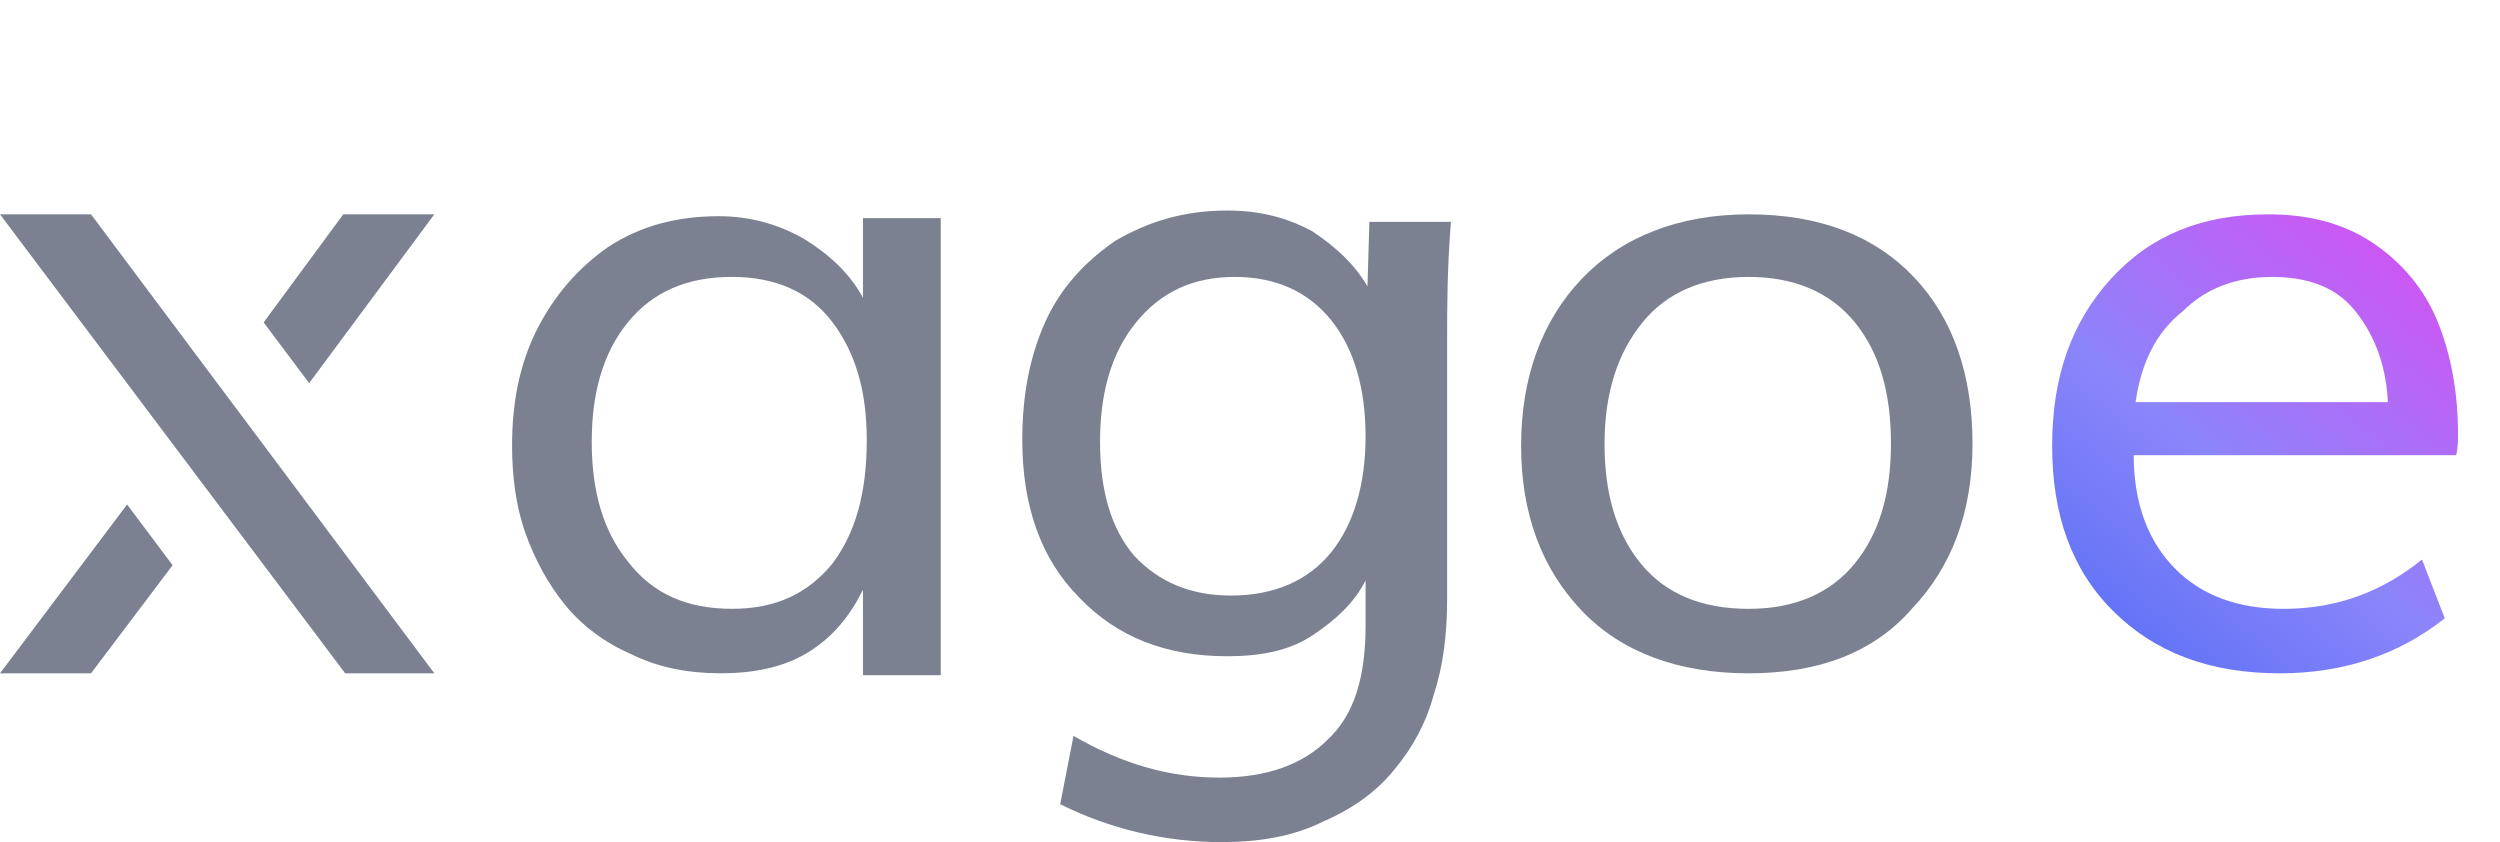<svg width="95" height="32" viewBox="0 0 95 32" fill="none" xmlns="http://www.w3.org/2000/svg">
<path d="M27.387 25.585C26.162 25.585 25.009 25.369 24 24.864C22.991 24.432 22.126 23.783 21.477 22.991C20.829 22.198 20.324 21.261 19.964 20.252C19.604 19.243 19.459 18.09 19.459 16.936C19.459 15.279 19.748 13.837 20.396 12.54C21.045 11.243 21.982 10.162 23.135 9.369C24.36 8.576 25.73 8.216 27.315 8.216C28.468 8.216 29.55 8.504 30.559 9.081C31.495 9.657 32.288 10.378 32.793 11.315V8.288H35.748V25.657H32.793V22.414C32.288 23.423 31.64 24.216 30.703 24.792C29.766 25.369 28.613 25.585 27.387 25.585ZM27.82 23.135C29.477 23.135 30.703 22.558 31.64 21.405C32.505 20.252 32.937 18.738 32.937 16.72C32.937 14.847 32.505 13.405 31.64 12.252C30.775 11.099 29.477 10.522 27.82 10.522C26.09 10.522 24.793 11.099 23.856 12.252C22.919 13.405 22.486 14.918 22.486 16.792C22.486 18.666 22.919 20.18 23.856 21.333C24.793 22.558 26.09 23.135 27.82 23.135Z" fill="#7B8191"/>
<path d="M46.414 32C44.252 32 42.162 31.495 40.288 30.559L40.793 27.964C42.667 29.045 44.469 29.549 46.342 29.549C48.144 29.549 49.514 29.045 50.45 28.108C51.459 27.171 51.892 25.73 51.892 23.784V22.054C51.459 22.919 50.739 23.568 49.874 24.144C49.009 24.721 47.928 24.937 46.631 24.937C44.324 24.937 42.45 24.216 41.009 22.703C39.568 21.261 38.847 19.243 38.847 16.721C38.847 14.991 39.135 13.55 39.712 12.252C40.288 10.955 41.225 9.946 42.379 9.153C43.604 8.432 44.973 8 46.631 8C47.928 8 48.937 8.288 49.874 8.793C50.739 9.369 51.46 10.018 51.964 10.883L52.036 8.432H55.135C54.991 10.234 54.991 11.748 54.991 12.901V22.775C54.991 24.072 54.847 25.297 54.487 26.378C54.198 27.459 53.694 28.396 52.973 29.261C52.324 30.054 51.46 30.703 50.306 31.207C49.153 31.784 47.856 32 46.414 32ZM46.775 22.631C48.432 22.631 49.73 22.054 50.595 20.973C51.459 19.892 51.892 18.378 51.892 16.577C51.892 14.775 51.459 13.261 50.595 12.18C49.73 11.099 48.505 10.523 46.919 10.523C45.333 10.523 44.108 11.099 43.171 12.252C42.234 13.405 41.802 14.919 41.802 16.793C41.802 18.667 42.234 20.108 43.099 21.117C44.036 22.126 45.261 22.631 46.775 22.631Z" fill="#7B8191"/>
<path d="M66.45 25.586C63.784 25.586 61.622 24.793 60.108 23.208C58.594 21.622 57.802 19.532 57.802 16.937C57.802 14.343 58.594 12.181 60.108 10.595C61.622 9.009 63.784 8.145 66.45 8.145C69.117 8.145 71.207 8.937 72.721 10.523C74.234 12.108 74.955 14.271 74.955 16.865C74.955 19.46 74.162 21.55 72.649 23.136C71.207 24.793 69.117 25.586 66.45 25.586ZM66.45 23.136C68.18 23.136 69.549 22.559 70.487 21.406C71.423 20.253 71.856 18.739 71.856 16.865C71.856 14.919 71.423 13.406 70.487 12.253C69.549 11.1 68.18 10.523 66.45 10.523C64.721 10.523 63.351 11.1 62.414 12.253C61.477 13.406 60.973 14.919 60.973 16.865C60.973 18.739 61.405 20.253 62.342 21.406C63.279 22.559 64.649 23.136 66.45 23.136Z" fill="#7B8191"/>
<path d="M86.631 25.586C83.964 25.586 81.874 24.793 80.288 23.208C78.703 21.622 77.982 19.532 77.982 16.937C77.982 14.343 78.703 12.253 80.216 10.595C81.73 8.937 83.676 8.145 86.198 8.145C87.784 8.145 89.081 8.505 90.162 9.226C91.243 9.946 92.108 10.955 92.613 12.181C93.117 13.406 93.405 14.847 93.405 16.505C93.405 16.721 93.405 17.009 93.333 17.298H81.081C81.081 19.172 81.658 20.613 82.667 21.622C83.676 22.631 85.045 23.136 86.775 23.136C88.793 23.136 90.522 22.487 92.036 21.262L92.901 23.496C91.171 24.865 89.081 25.586 86.631 25.586ZM81.153 15.28H90.739C90.667 13.766 90.162 12.613 89.441 11.748C88.721 10.883 87.64 10.523 86.342 10.523C84.973 10.523 83.82 10.955 82.955 11.82C81.946 12.613 81.369 13.766 81.153 15.28Z" fill="url(#paint0_linear)"/>
<path d="M3.459 8.145L16.505 25.586H13.117L0 8.145H3.459Z" fill="#7B8191"/>
<path d="M0 25.586H3.459L6.559 21.478L4.829 19.171L0 25.586Z" fill="#7B8191"/>
<path d="M16.505 8.144H13.045L10.018 12.252L11.748 14.559L16.505 8.144Z" fill="#7B8191"/>
<defs>
<linearGradient id="paint0_linear" x1="80.552" y1="25.586" x2="92.421" y2="11.005" gradientUnits="userSpaceOnUse">
<stop stop-color="#5B70F6"/>
<stop offset="0.456" stop-color="#8B85FA"/>
<stop offset="1" stop-color="#CB58F3"/>
</linearGradient>
</defs>
</svg>
